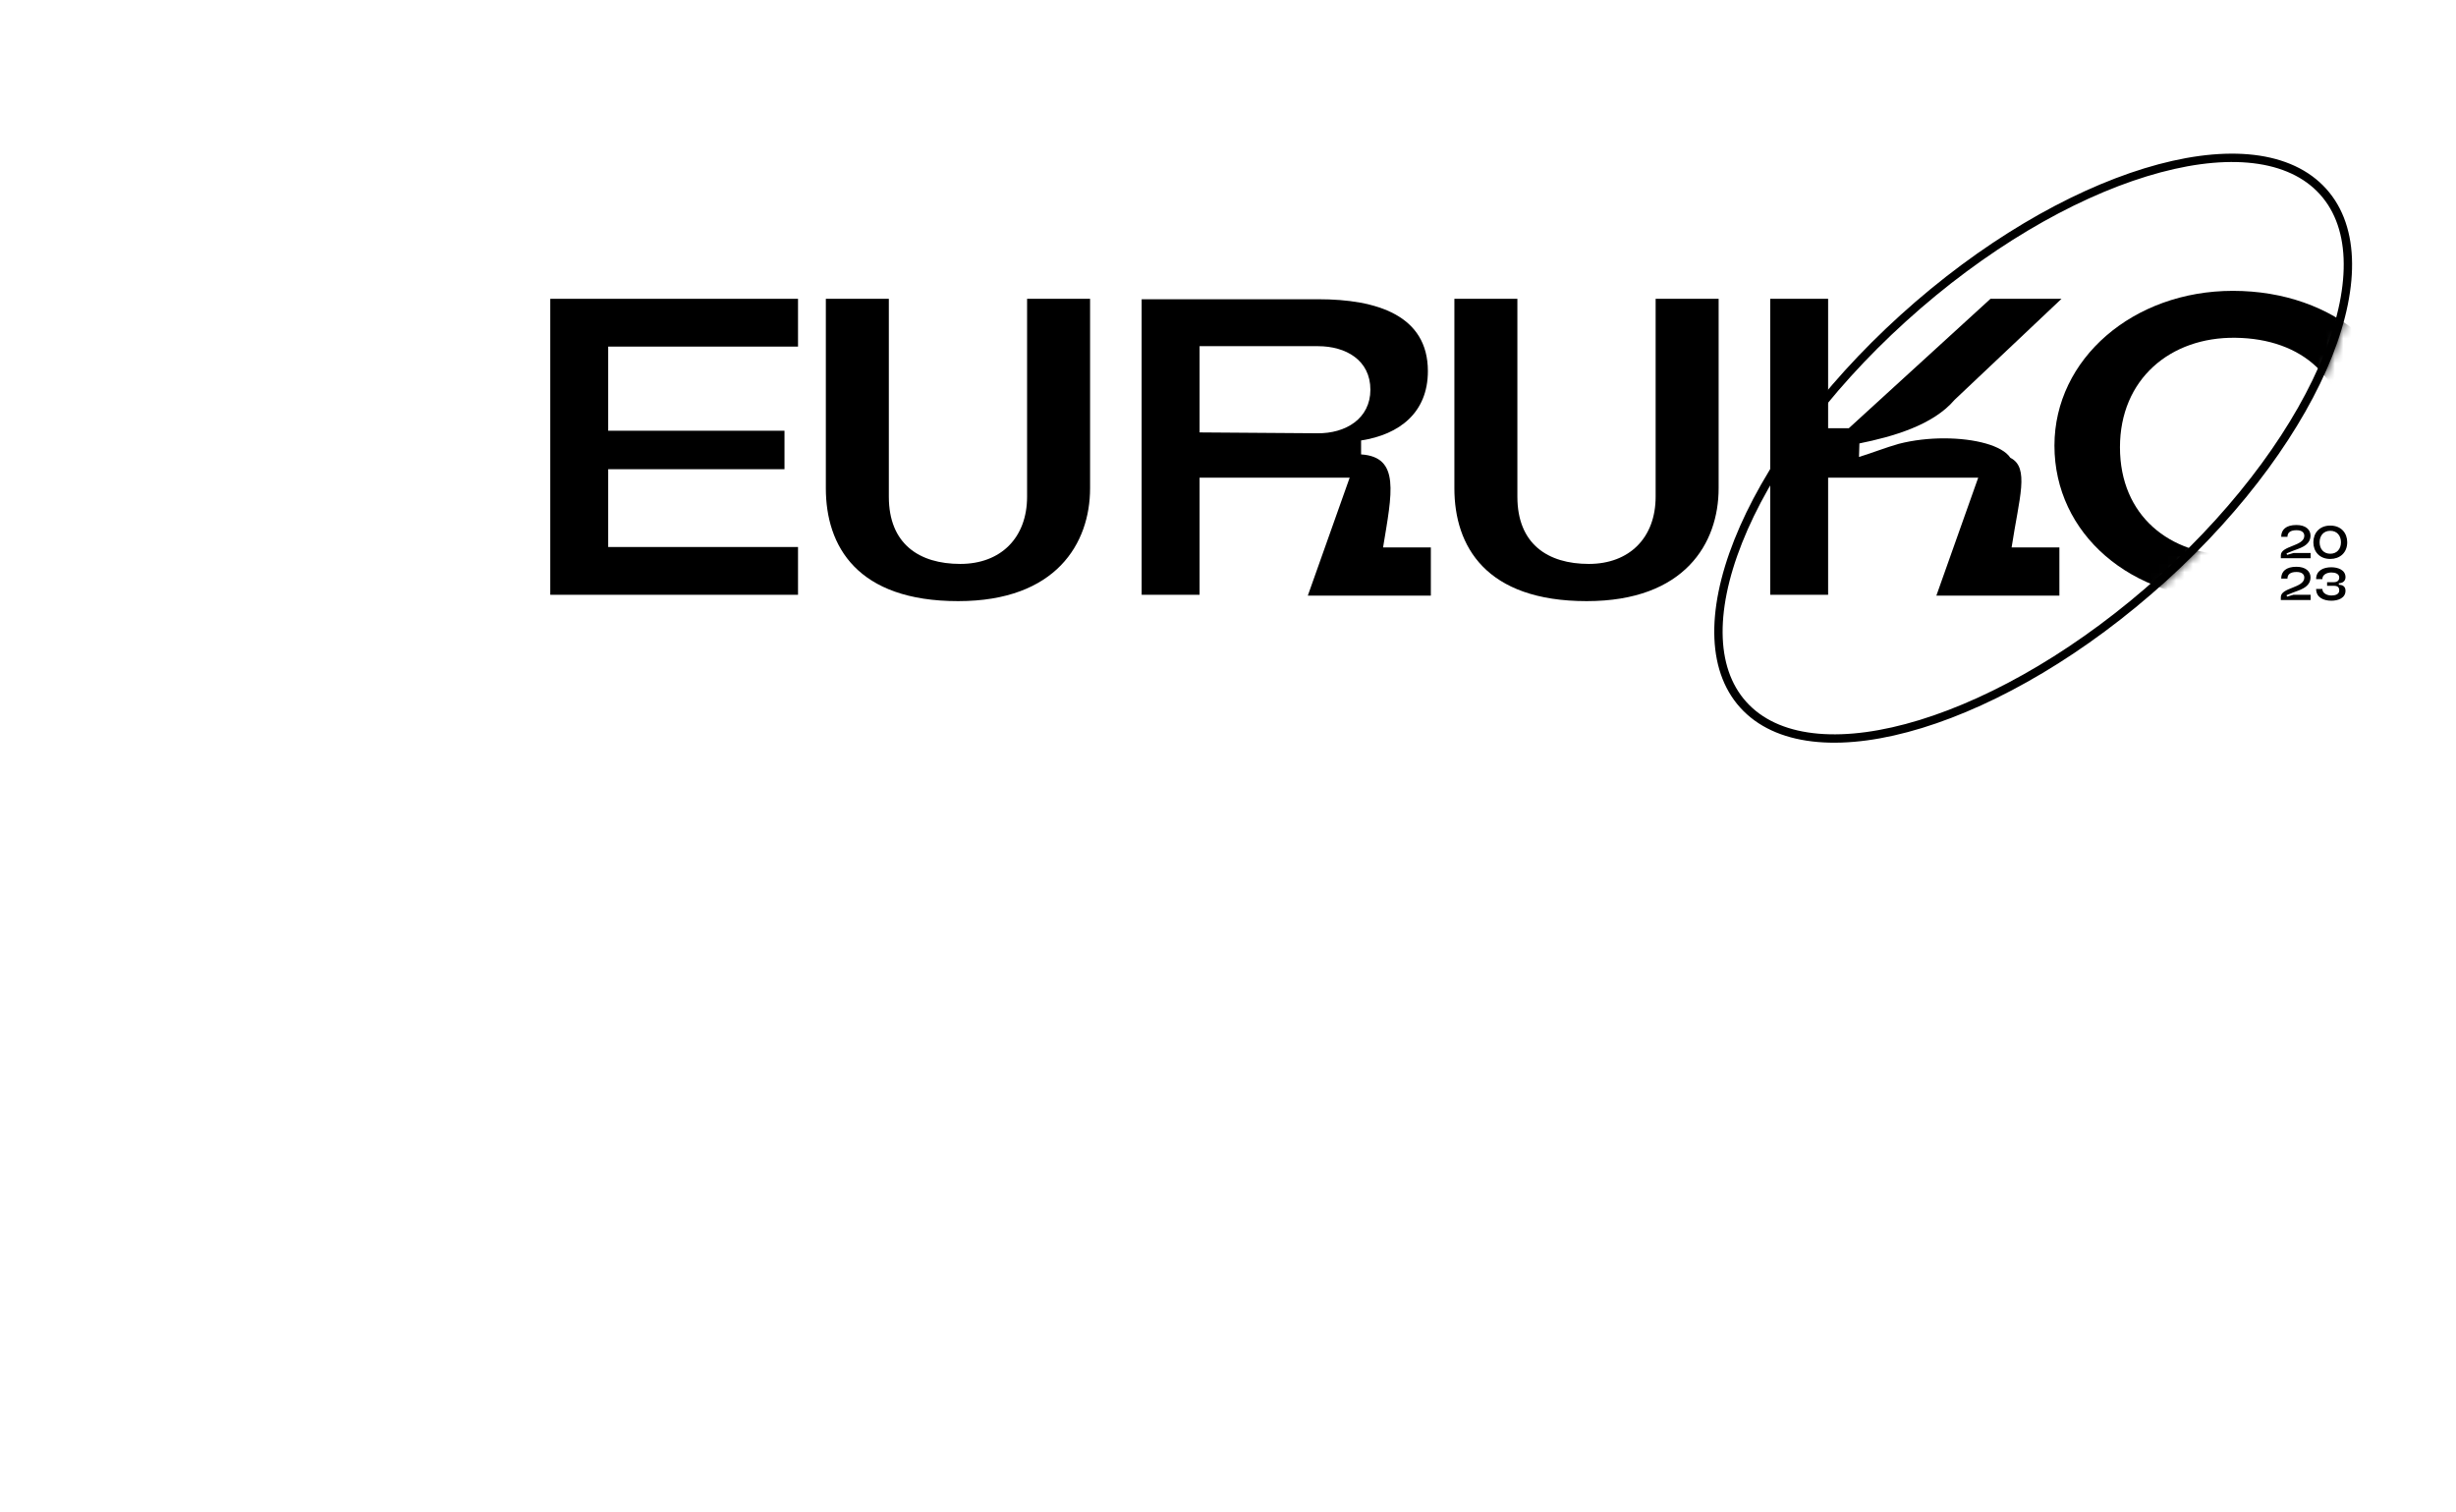 <svg width="294" height="181" viewBox="0 0 294 181" fill="none" xmlns="http://www.w3.org/2000/svg">
<path d="M274.545 66.196L273.775 66.418L273.715 66.244L274.453 65.941C275.109 65.669 276.585 65.376 276.585 64.112C276.585 63.401 276.01 62.843 274.898 62.843C273.661 62.843 273.075 63.391 273.075 64.259H273.824C273.824 63.759 274.165 63.466 274.909 63.466C275.56 63.466 275.842 63.749 275.842 64.139C275.842 65.403 273.031 65.306 273.031 66.472V66.82H276.596V66.196H274.545ZM280.978 64.904C280.978 63.835 280.283 62.913 278.949 62.913C277.625 62.913 276.925 63.835 276.925 64.915C276.925 65.984 277.625 66.906 278.949 66.906C280.077 66.906 280.978 66.185 280.978 64.904ZM278.949 66.282C278.145 66.282 277.673 65.696 277.673 64.91C277.673 64.123 278.145 63.537 278.949 63.537C279.757 63.537 280.229 64.123 280.229 64.91C280.229 65.696 279.757 66.282 278.949 66.282ZM274.545 71.196L273.775 71.418L273.715 71.244L274.453 70.941C275.109 70.669 276.585 70.376 276.585 69.112C276.585 68.401 276.01 67.843 274.898 67.843C273.661 67.843 273.075 68.391 273.075 69.259H273.824C273.824 68.759 274.165 68.466 274.909 68.466C275.56 68.466 275.842 68.749 275.842 69.139C275.842 70.403 273.031 70.306 273.031 71.472V71.82H276.596V71.196H274.545ZM279.974 69.996V69.812C280.506 69.801 280.772 69.492 280.772 69.09C280.772 68.233 279.898 67.902 279.073 67.902C278.124 67.902 277.256 68.287 277.256 69.318H278.004C277.999 68.77 278.574 68.526 279.084 68.526C279.54 68.526 280.023 68.683 280.023 69.123C280.023 69.487 279.79 69.687 279.366 69.687H278.569V70.121H279.366C279.833 70.121 280.023 70.29 280.023 70.68C280.023 71.13 279.556 71.282 279.09 71.282C278.59 71.282 277.999 71.027 278.004 70.496H277.256C277.256 71.516 278.14 71.906 279.079 71.906C279.903 71.906 280.772 71.581 280.772 70.713C280.772 70.284 280.533 70.007 279.974 69.996Z" fill="black"/>
<path d="M258.941 69.203C249.4 77.845 239.008 83.879 229.936 86.662C220.826 89.457 213.23 88.928 209.05 84.748C204.87 80.568 204.69 73.321 208.073 64.799C211.442 56.313 218.288 46.732 227.828 38.09C237.369 29.448 247.761 23.414 256.833 20.631C265.943 17.836 273.539 18.365 277.719 22.545C281.899 26.725 282.079 33.971 278.696 42.494C275.327 50.98 268.481 60.56 258.941 69.203Z" stroke="black"/>
<mask id="mask0_325_1696" style="mask-type:alpha" maskUnits="userSpaceOnUse" x="10" y="16" width="272" height="73">
<path d="M259.291 69.556C240.123 86.919 217.462 93.871 208.675 85.084C199.889 76.297 -10.577 101.27 12.322 37.346C9.494 11.086 269.299 13.422 278.086 22.209C286.873 30.996 278.458 52.194 259.291 69.556Z" fill="#FF74BD"/>
</mask>
<g mask="url(#mask0_325_1696)">
<path d="M267.288 34.814C255.344 34.814 245.931 42.962 245.931 53.337C245.931 63.915 255.091 71.81 267.288 71.81C279.536 71.81 288.696 63.915 288.696 53.337C288.646 42.709 279.536 34.814 267.288 34.814ZM267.288 66.445C259.798 66.445 253.775 61.789 253.775 53.54C253.775 45.392 259.798 40.331 267.592 40.432C275.639 40.533 281.004 45.29 281.004 53.54C281.004 61.688 274.88 66.445 267.288 66.445Z" fill="black"/>
<path d="M95.529 41.487V35.768H65.871V71.196H95.529V65.477H72.805V56.164H93.909V51.559H72.805V41.487H95.529Z" fill="black"/>
<path d="M122.949 35.768V59.454C122.949 64.363 119.811 67.501 114.953 67.501C110.044 67.501 106.4 65.122 106.4 59.454V35.768H98.859V58.442C98.859 65.376 102.604 71.955 114.7 71.955C126.441 71.955 130.49 65.021 130.49 58.442V35.768H122.949Z" fill="black"/>
<path d="M136.664 71.196H143.598V57.177H161.565L156.554 71.297H171.282V65.527H165.563C166.626 59.049 167.638 54.697 162.931 54.393V52.723C167.537 52.014 170.928 49.383 170.928 44.423C170.928 37.742 164.804 35.819 157.819 35.819H136.664V71.196ZM143.598 41.437H157.769C161.109 41.437 164.045 43.107 164.045 46.65C164.045 50.091 161.109 51.913 157.668 51.862L143.598 51.761V41.437Z" fill="black"/>
<path d="M198.191 35.768V59.454C198.191 64.363 195.053 67.501 190.194 67.501C185.285 67.501 181.641 65.122 181.641 59.454V35.768H174.1V58.442C174.1 65.376 177.845 71.955 189.941 71.955C201.683 71.955 205.732 65.021 205.732 58.442V35.768H198.191Z" fill="black"/>
<path d="M240.652 54.798C239.691 53.33 236.401 52.47 232.707 52.47C230.935 52.47 229.063 52.672 227.291 53.128C225.824 53.533 223.749 54.342 222.534 54.697L222.584 53.077C226.583 52.267 231.391 50.901 233.972 47.864L246.776 35.768H238.274L221.319 51.255H218.839V35.768H211.906V71.196H218.839V57.177H236.806L231.796 71.297H246.523V65.527H240.804C241.715 59.555 242.98 55.962 240.652 54.798Z" fill="black"/>
</g>
</svg>
